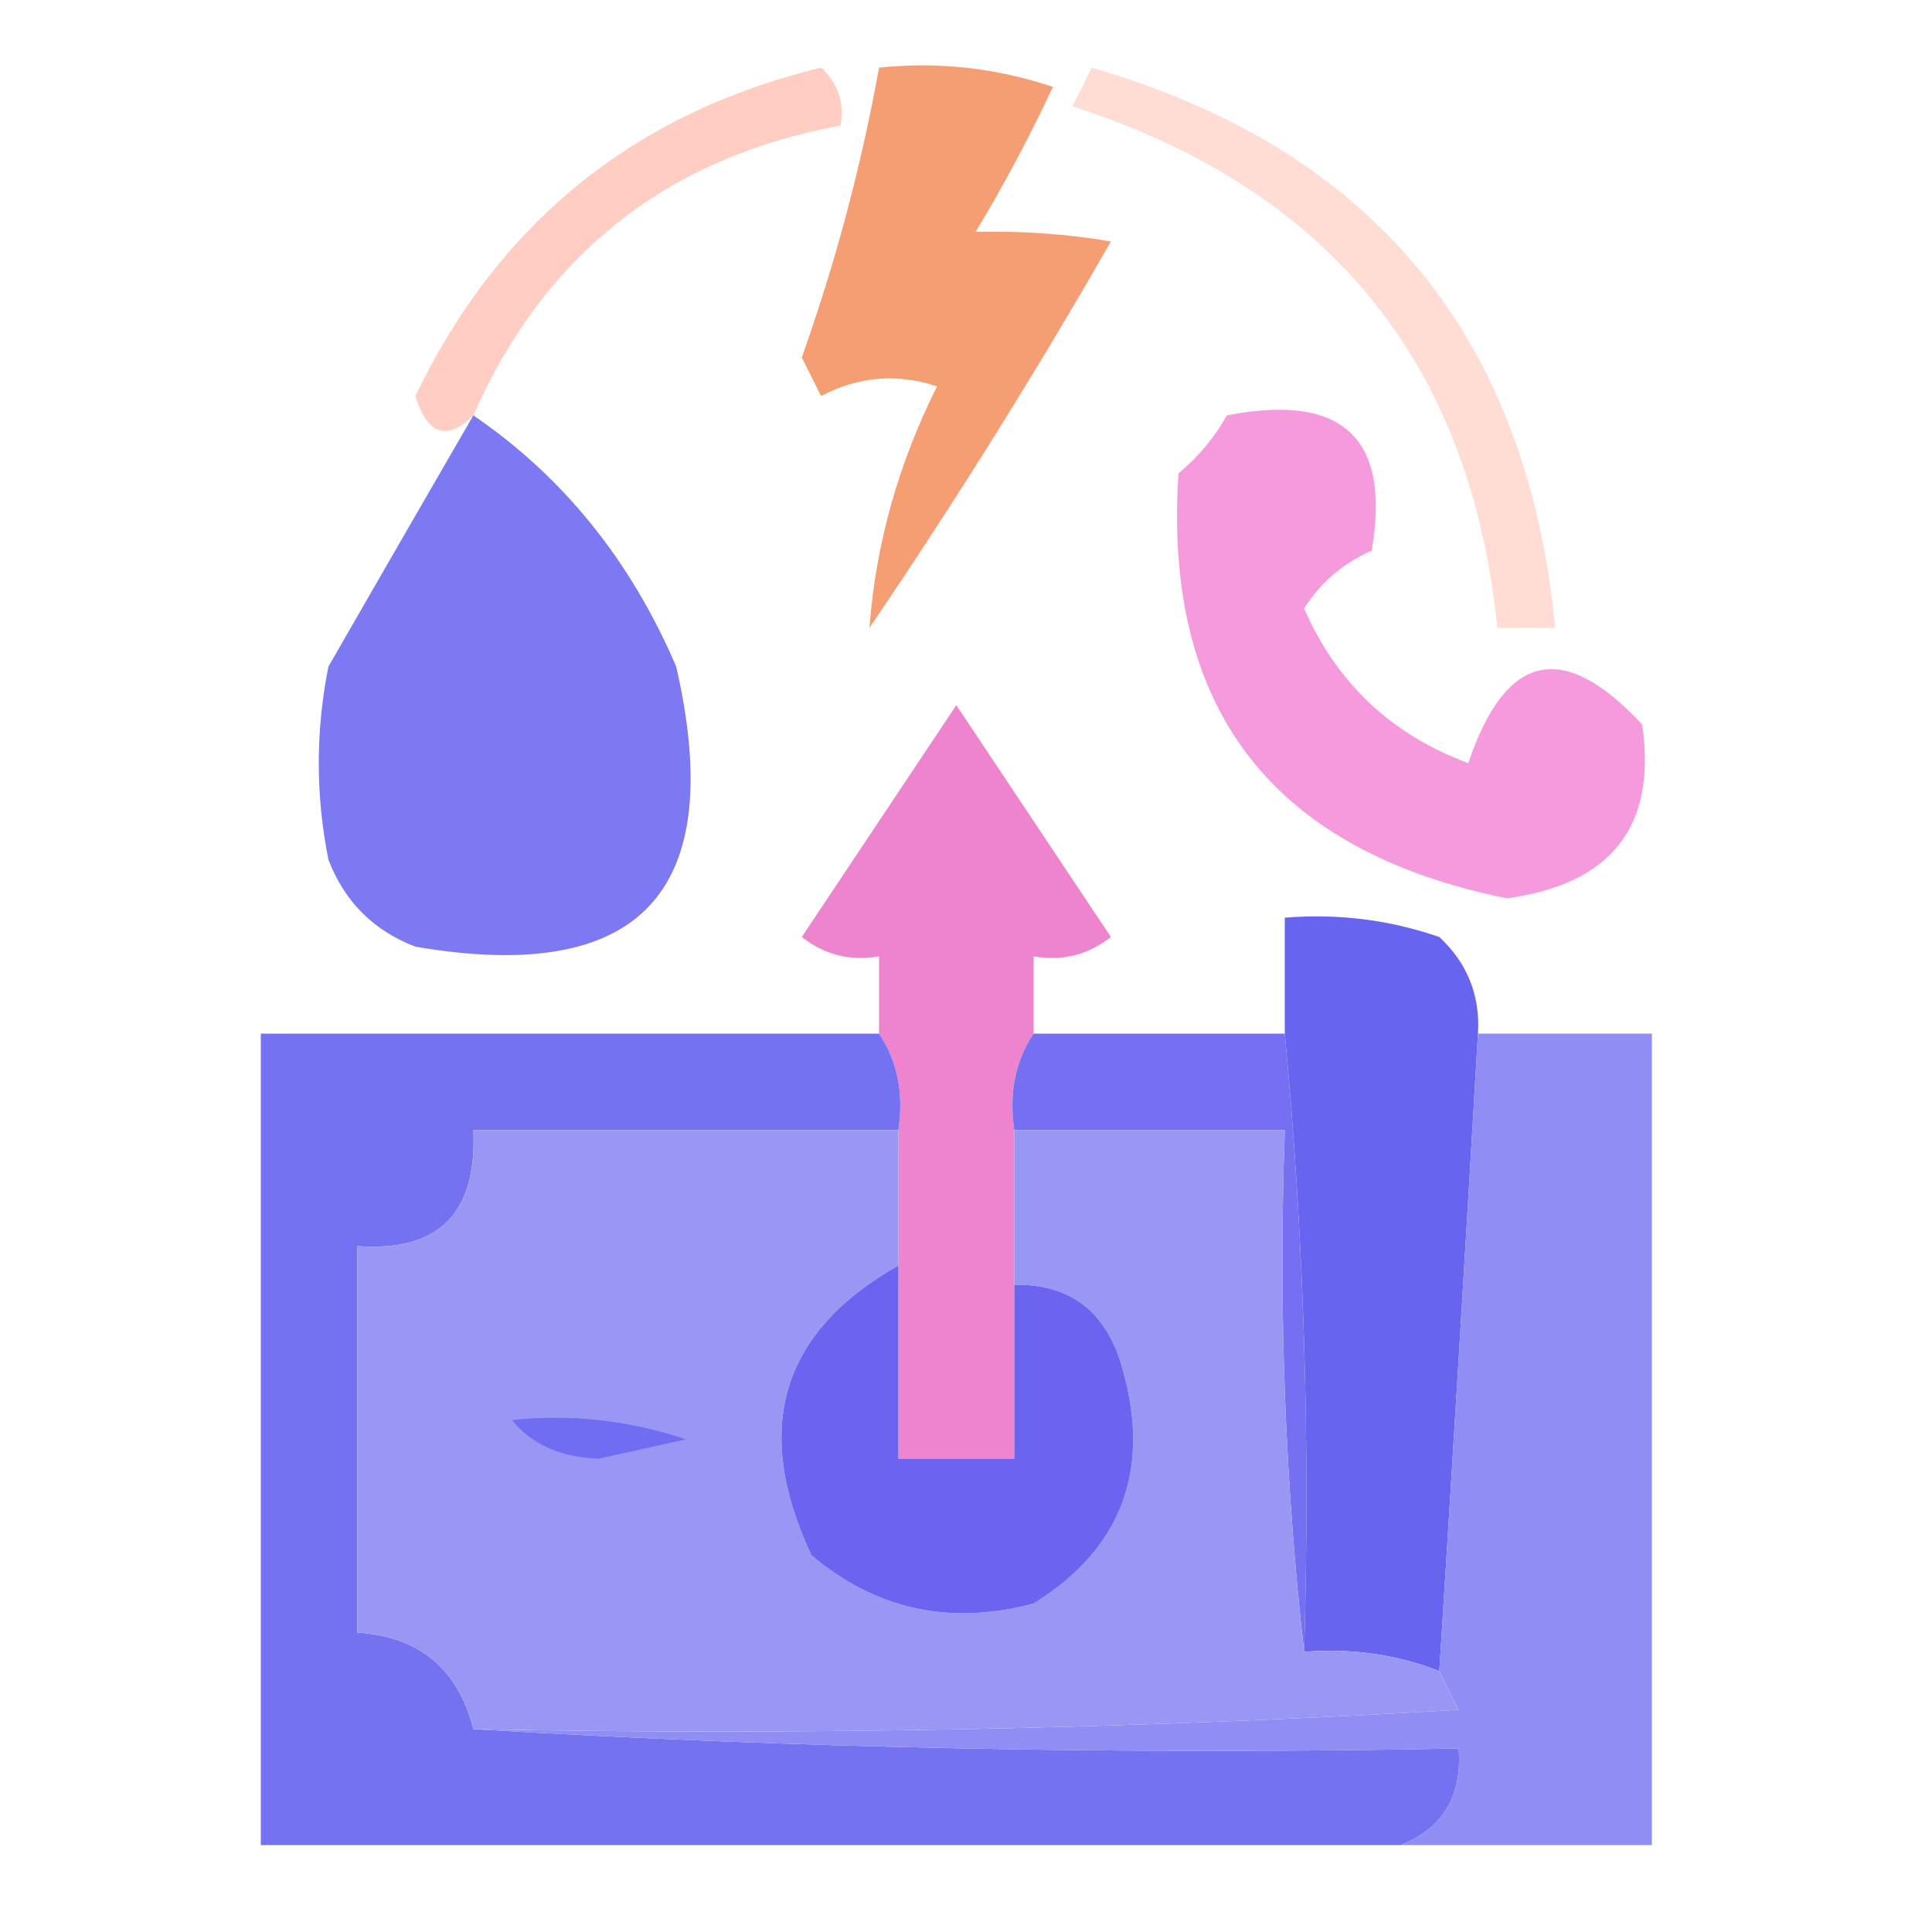 <?xml version="1.0" encoding="UTF-8"?>
<!DOCTYPE svg PUBLIC "-//W3C//DTD SVG 1.1//EN" "http://www.w3.org/Graphics/SVG/1.1/DTD/svg11.dtd">
<svg xmlns="http://www.w3.org/2000/svg" version="1.1" width="100px" height="100px" style="shape-rendering:geometricPrecision; text-rendering:geometricPrecision; image-rendering:optimizeQuality; fill-rule:evenodd; clip-rule:evenodd" xmlns:xlink="http://www.w3.org/1999/xlink">
<g><path style="opacity:0.964" fill="#f49a6f" d="M 45.5,3.5 C 48.572,3.183 51.572,3.516 54.5,4.5C 53.294,7.079 51.961,9.579 50.5,12C 52.936,11.947 55.269,12.113 57.5,12.5C 53.584,19.335 49.417,26.002 45,32.5C 45.332,28.162 46.498,23.996 48.5,20C 46.432,19.313 44.432,19.48 42.5,20.5C 42.167,19.833 41.833,19.167 41.5,18.5C 43.247,13.595 44.58,8.595 45.5,3.5 Z"/></g>
<g><path style="opacity:0.628" fill="#ffc9bb" d="M 56.5,3.5 C 71.038,7.709 79.038,17.375 80.5,32.5C 79.5,32.5 78.5,32.5 77.5,32.5C 76.122,18.777 68.789,9.777 55.5,5.5C 55.863,4.817 56.196,4.15 56.5,3.5 Z"/></g>
<g><path style="opacity:0.925" fill="#ffc9bc" d="M 24.5,21.5 C 23.133,22.853 22.133,22.519 21.5,20.5C 25.815,11.518 32.815,5.851 42.5,3.5C 43.386,4.325 43.719,5.325 43.5,6.5C 34.51,8.159 28.176,13.159 24.5,21.5 Z"/></g>
<g><path style="opacity:0.95" fill="#7673f2" d="M 24.5,21.5 C 29.14,24.667 32.64,29 35,34.5C 37.671,46.16 33.171,50.993 21.5,49C 19.333,48.167 17.833,46.667 17,44.5C 16.333,41.167 16.333,37.833 17,34.5C 19.523,30.112 22.023,25.779 24.5,21.5 Z"/></g>
<g><path style="opacity:0.941" fill="#f495db" d="M 63.5,21.5 C 69.496,20.333 71.996,22.666 71,28.5C 69.513,29.155 68.347,30.155 67.5,31.5C 69.198,35.364 72.031,38.031 76,39.5C 77.919,33.77 80.919,33.103 85,37.5C 85.764,42.751 83.431,45.751 78,46.5C 65.858,44.038 60.191,36.705 61,24.5C 62.045,23.627 62.878,22.627 63.5,21.5 Z"/></g>
<g><path style="opacity:0.991" fill="#ef83ce" d="M 53.5,53.5 C 52.549,54.919 52.215,56.585 52.5,58.5C 52.5,61.167 52.5,63.833 52.5,66.5C 52.5,69.5 52.5,72.5 52.5,75.5C 50.5,75.5 48.5,75.5 46.5,75.5C 46.5,72.167 46.5,68.833 46.5,65.5C 46.5,63.167 46.5,60.833 46.5,58.5C 46.785,56.585 46.451,54.919 45.5,53.5C 45.5,52.167 45.5,50.833 45.5,49.5C 44.022,49.762 42.689,49.429 41.5,48.5C 44.167,44.5 46.833,40.5 49.5,36.5C 52.167,40.5 54.833,44.5 57.5,48.5C 56.311,49.429 54.978,49.762 53.5,49.5C 53.5,50.833 53.5,52.167 53.5,53.5 Z"/></g>
<g><path style="opacity:0.982" fill="#6562f0" d="M 76.5,53.5 C 75.854,64.599 75.187,75.599 74.5,86.5C 72.283,85.631 69.95,85.298 67.5,85.5C 67.828,74.654 67.494,63.987 66.5,53.5C 66.5,51.5 66.5,49.5 66.5,47.5C 69.249,47.274 71.916,47.607 74.5,48.5C 75.95,49.85 76.617,51.517 76.5,53.5 Z"/></g>
<g><path style="opacity:0.993" fill="#7572f2" d="M 45.5,53.5 C 46.451,54.919 46.785,56.585 46.5,58.5C 39.167,58.5 31.833,58.5 24.5,58.5C 24.697,62.806 22.697,64.806 18.5,64.5C 18.5,71.167 18.5,77.833 18.5,84.5C 21.712,84.712 23.712,86.379 24.5,89.5C 41.325,90.497 58.325,90.83 75.5,90.5C 75.69,92.959 74.69,94.626 72.5,95.5C 52.833,95.5 33.167,95.5 13.5,95.5C 13.5,81.5 13.5,67.5 13.5,53.5C 24.167,53.5 34.833,53.5 45.5,53.5 Z"/></g>
<g><path style="opacity:1" fill="#7470f1" d="M 53.5,53.5 C 57.833,53.5 62.167,53.5 66.5,53.5C 67.494,63.987 67.828,74.654 67.5,85.5C 66.507,76.682 66.173,67.682 66.5,58.5C 61.833,58.5 57.167,58.5 52.5,58.5C 52.215,56.585 52.549,54.919 53.5,53.5 Z"/></g>
<g><path style="opacity:1" fill="#908df4" d="M 76.5,53.5 C 79.5,53.5 82.5,53.5 85.5,53.5C 85.5,67.5 85.5,81.5 85.5,95.5C 81.167,95.5 76.833,95.5 72.5,95.5C 74.69,94.626 75.69,92.959 75.5,90.5C 58.325,90.83 41.325,90.497 24.5,89.5C 41.513,89.833 58.513,89.499 75.5,88.5C 75.137,87.817 74.804,87.15 74.5,86.5C 75.187,75.599 75.854,64.599 76.5,53.5 Z"/></g>
<g><path style="opacity:1" fill="#9a97f4" d="M 46.5,58.5 C 46.5,60.833 46.5,63.167 46.5,65.5C 40.423,68.939 38.923,73.939 42,80.5C 45.338,83.318 49.171,84.151 53.5,83C 58.155,80.103 59.655,75.937 58,70.5C 57.125,67.785 55.292,66.452 52.5,66.5C 52.5,63.833 52.5,61.167 52.5,58.5C 57.167,58.5 61.833,58.5 66.5,58.5C 66.173,67.682 66.507,76.682 67.5,85.5C 69.95,85.298 72.283,85.631 74.5,86.5C 74.804,87.15 75.137,87.817 75.5,88.5C 58.513,89.499 41.513,89.833 24.5,89.5C 23.712,86.379 21.712,84.712 18.5,84.5C 18.5,77.833 18.5,71.167 18.5,64.5C 22.697,64.806 24.697,62.806 24.5,58.5C 31.833,58.5 39.167,58.5 46.5,58.5 Z"/></g>
<g><path style="opacity:1" fill="#6a64f0" d="M 46.5,65.5 C 46.5,68.833 46.5,72.167 46.5,75.5C 48.5,75.5 50.5,75.5 52.5,75.5C 52.5,72.5 52.5,69.5 52.5,66.5C 55.292,66.452 57.125,67.785 58,70.5C 59.655,75.937 58.155,80.103 53.5,83C 49.171,84.151 45.338,83.318 42,80.5C 38.923,73.939 40.423,68.939 46.5,65.5 Z"/></g>
<g><path style="opacity:1" fill="#706df2" d="M 26.5,73.5 C 29.572,73.183 32.572,73.516 35.5,74.5C 34,74.833 32.5,75.167 31,75.5C 29.015,75.431 27.515,74.765 26.5,73.5 Z"/></g>
</svg>
